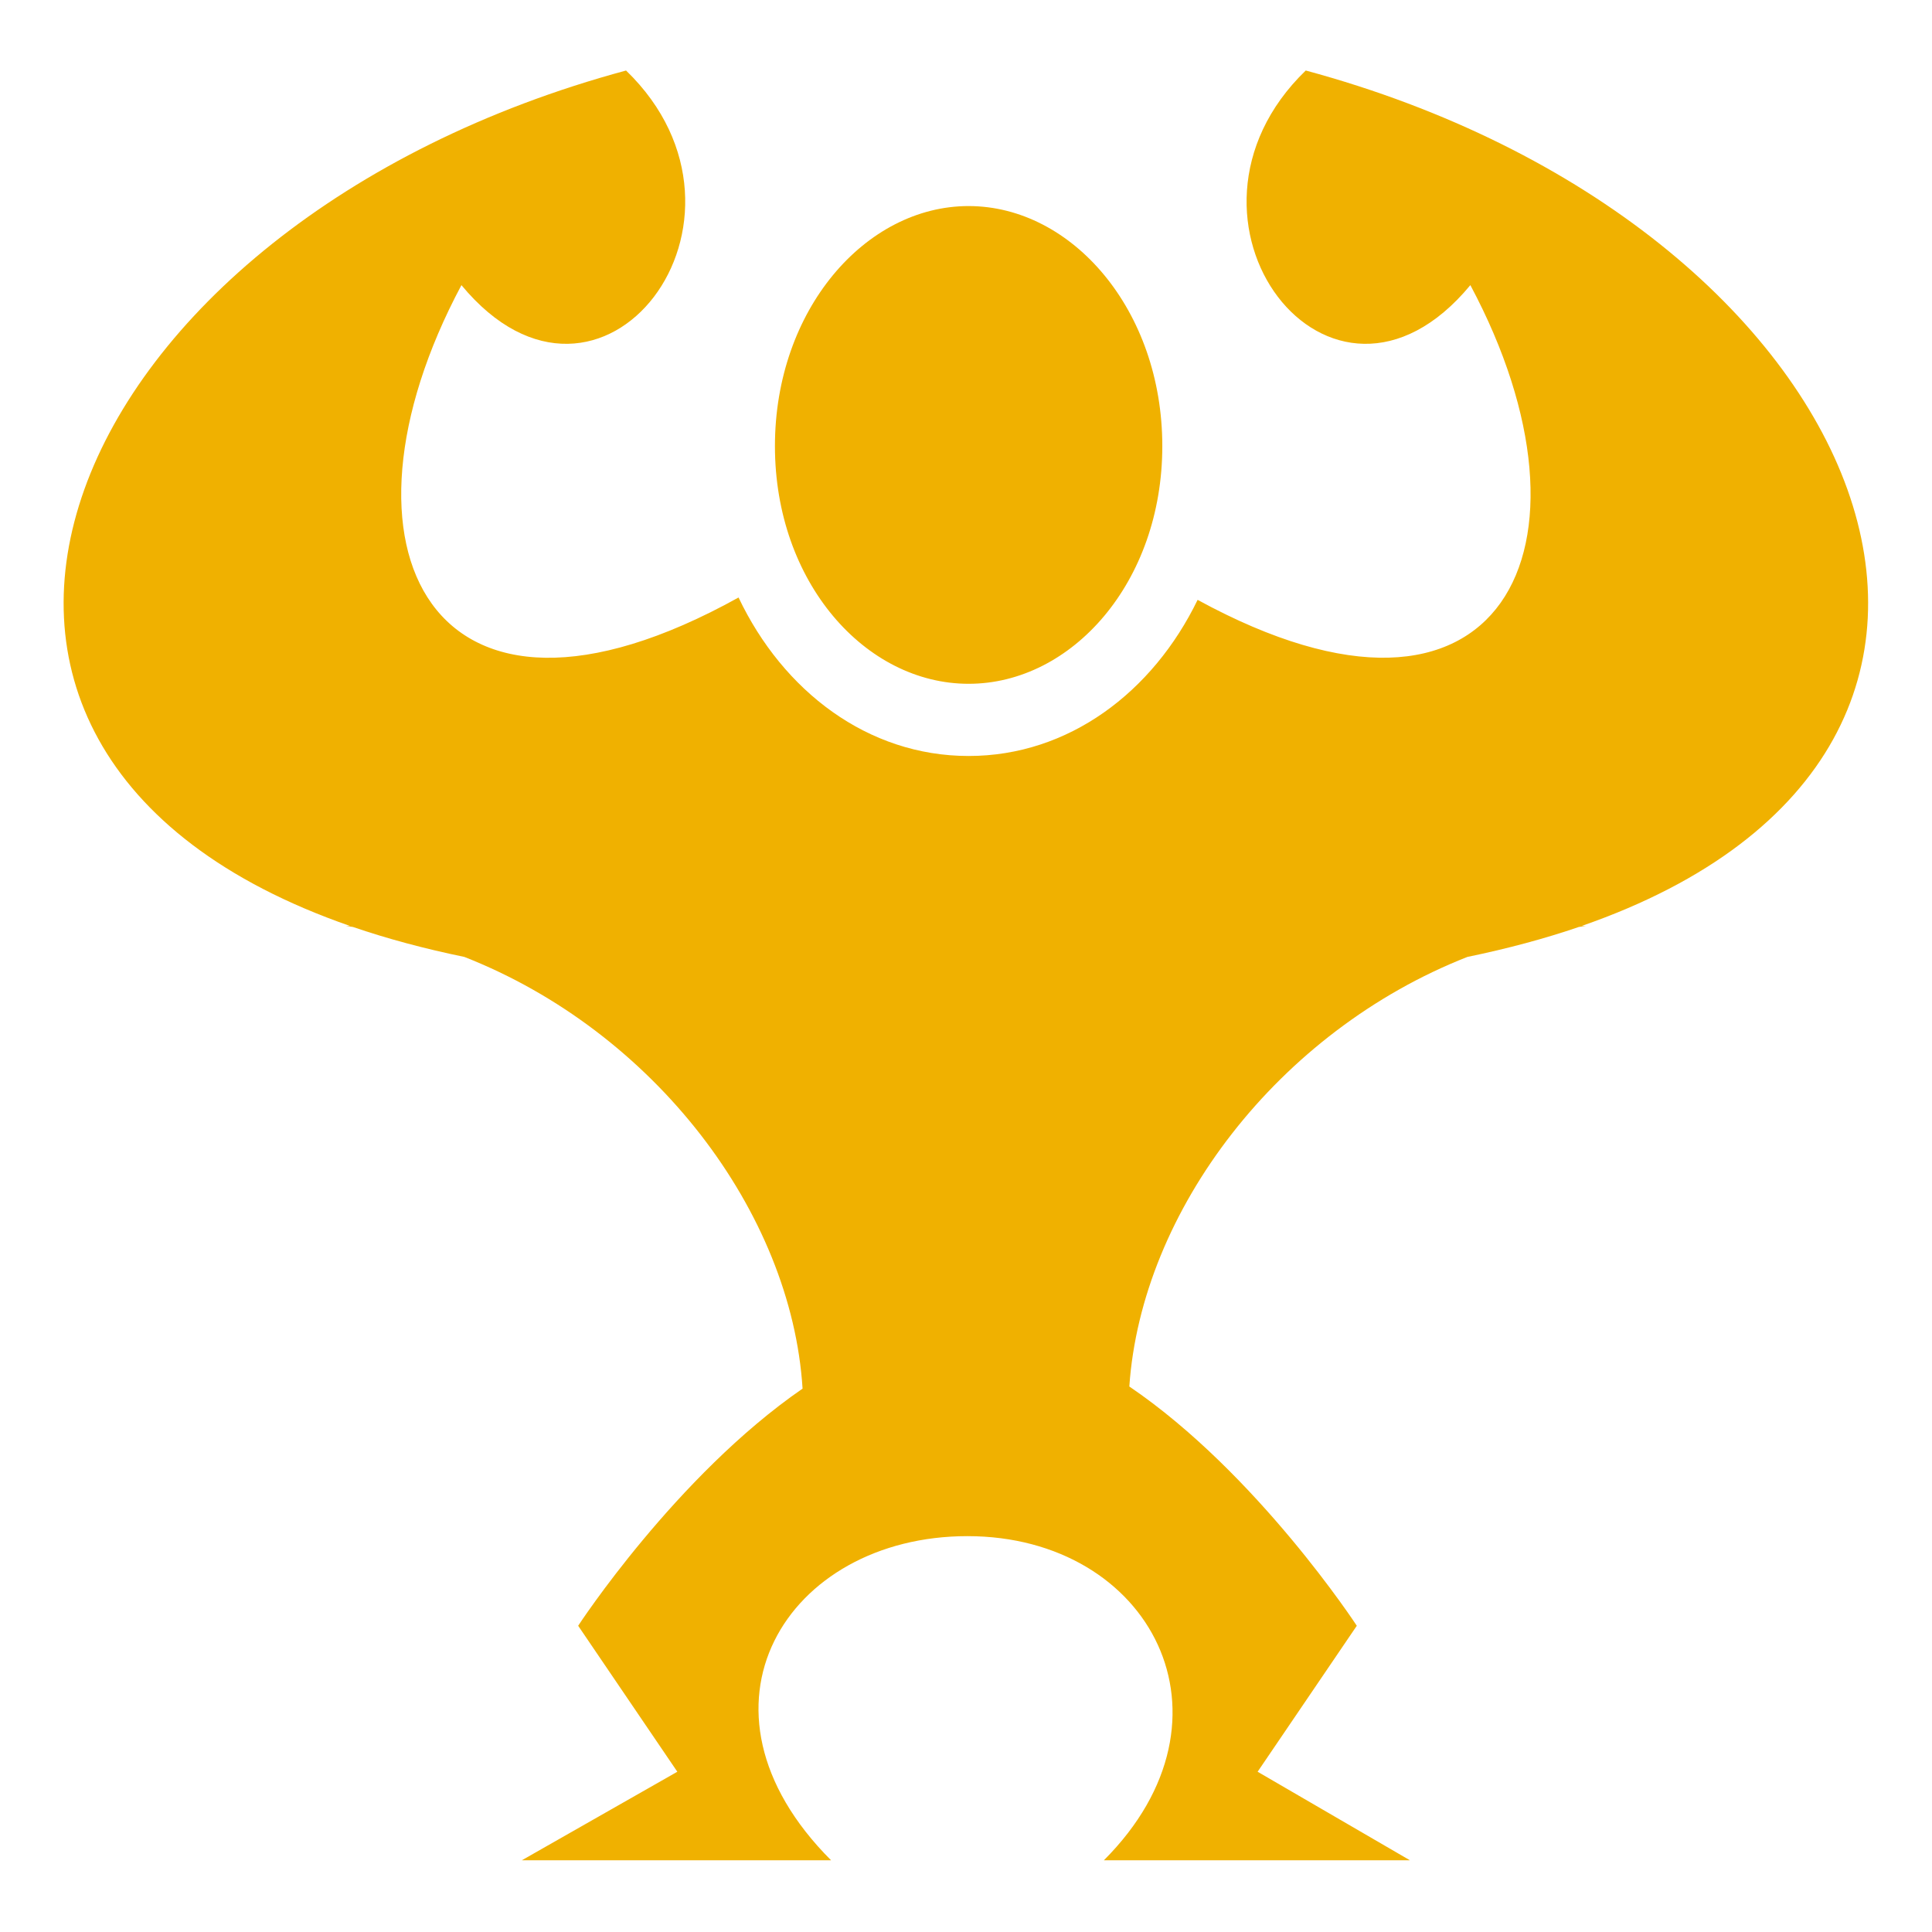 <svg xmlns="http://www.w3.org/2000/svg" width="32" height="32" viewBox="0 0 512 512"><!-- Icon from Game Icons by GameIcons - https://github.com/game-icons/icons/blob/master/license.txt --><path fill="#f0b100" d="M165.906 18.688C15.593 59.28-42.187 198.55 92.72 245.375h-1.095c.635.086 1.274.186 1.906.28c8.985 3.077 18.83 5.733 29.532 7.94C173.36 273.35 209.74 321.22 212.69 368c-33.514 23.096-59.47 62.844-59.47 62.844l26.28 38.686L138.28 493h81.97c-40.425-40.435-11.76-85.906 36.125-85.906c48.54 0 73.945 48.112 36.156 85.906h81.126l-40.375-23.47l26.283-38.686s-26.376-40.4-60.282-63.406c3.204-46.602 39.5-94.167 89.595-113.844c10.706-2.207 20.546-4.86 29.53-7.938c.633-.095 1.273-.195 1.908-.28h-1.125c134.927-46.82 77.163-186.094-73.157-226.69c-40.722 39.37 6.54 101.683 43.626 56.877c36.9 69.08 8.603 127.587-72.28 83.406c-11.88 24.492-34.213 41.374-60.688 41.374c-26.703 0-49.168-17.167-60.97-42c-81.774 45.38-110.512-13.372-73.437-82.78c37.09 44.805 84.35-17.508 43.626-56.876zm90.79 35.92c-27.388 0-51.33 27.556-51.33 63.61c0 36.056 23.942 62.995 51.33 62.995s51.327-26.94 51.327-62.994c0-36.058-23.94-63.61-51.328-63.61z"/></svg>